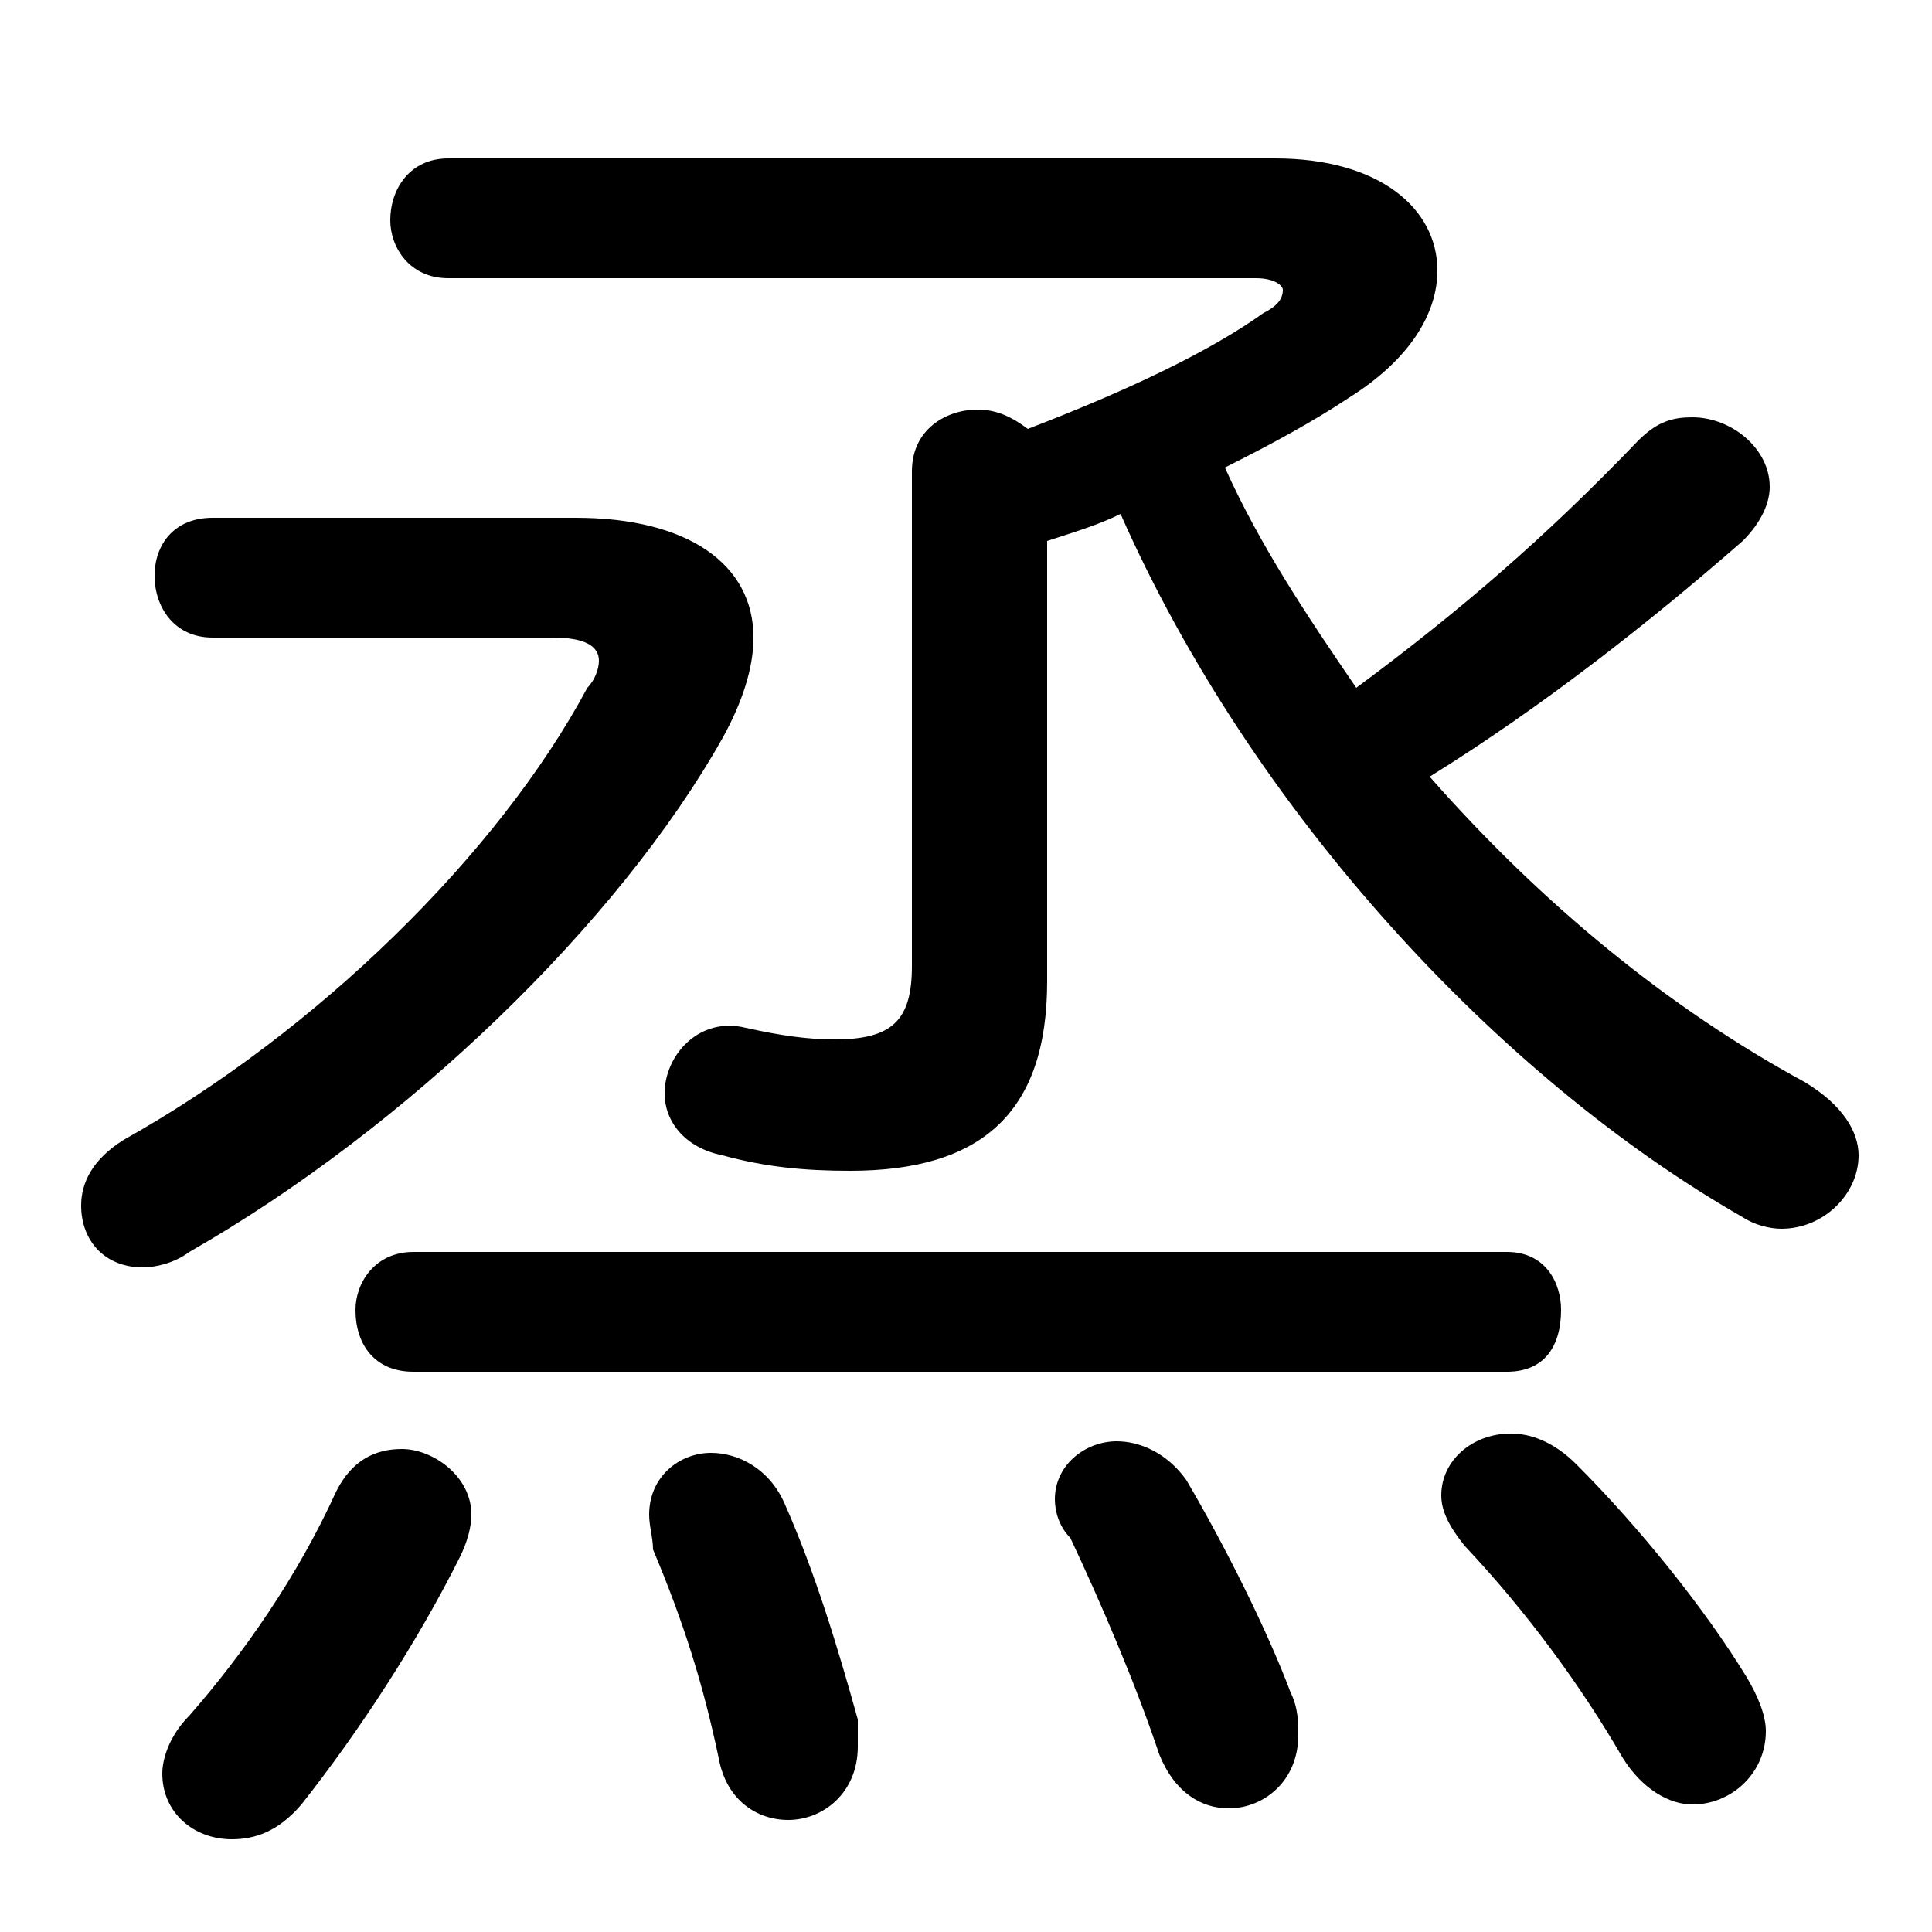 <svg xmlns="http://www.w3.org/2000/svg" viewBox="0 -44.0 50.0 50.0">
    <rect x="0" y="-44.0" width="50.0" height="50.0" fill="#808080" stroke="none"/>
    <g transform="scale(1, -1)">
        <!-- ボディの枠 -->
        <rect x="0" y="-6.0" width="50.0" height="50.0"
            stroke="white" fill="white"/>
        <!-- グリフ座標系の原点 -->
        <circle cx="0" cy="0" r="5" fill="white"/>
        <!-- グリフのアウトライン -->
        <g style="fill:black;stroke:#000000;stroke-width:0;stroke-linecap:round;stroke-linejoin:round;">
        <path d="M 11.6 39.9 C 10.6 39.9 10.1 39.1 10.1 38.3 C 10.1 37.6 10.6 36.8 11.6 36.8 L 32.5 36.8 C 33.0 36.8 33.2 36.6 33.2 36.5 C 33.2 36.3 33.1 36.1 32.7 35.9 C 31.3 34.9 29.2 33.9 26.6 32.9 C 26.2 33.2 25.8 33.4 25.3 33.4 C 24.5 33.4 23.6 32.9 23.6 31.8 L 23.6 19.0 C 23.6 17.6 23.1 17.1 21.6 17.1 C 20.9 17.1 20.2 17.2 19.3 17.4 C 18.1 17.7 17.2 16.7 17.2 15.7 C 17.2 15.0 17.7 14.3 18.7 14.1 C 19.8 13.8 20.8 13.7 22.0 13.7 C 25.4 13.7 27.1 15.2 27.1 18.6 L 27.1 30.0 C 27.7 30.2 28.4 30.4 29.0 30.7 C 32.4 23.0 38.8 16.1 45.1 12.5 C 45.4 12.3 45.8 12.2 46.1 12.2 C 47.2 12.2 48.1 13.1 48.1 14.1 C 48.1 14.7 47.7 15.4 46.7 16.0 C 43.2 17.9 39.9 20.6 37.0 23.9 C 39.9 25.7 42.7 27.9 45.1 30.0 C 45.6 30.5 45.8 31.0 45.8 31.4 C 45.8 32.4 44.8 33.2 43.8 33.2 C 43.3 33.2 42.9 33.1 42.4 32.6 C 40.0 30.1 37.8 28.2 35.1 26.2 C 33.8 28.1 32.6 29.9 31.7 31.9 C 32.9 32.5 34.0 33.1 34.9 33.7 C 36.5 34.7 37.2 35.9 37.2 37.0 C 37.2 38.6 35.7 39.9 33.0 39.9 Z M 10.7 11.6 C 9.7 11.6 9.2 10.8 9.2 10.1 C 9.2 9.2 9.7 8.5 10.7 8.5 L 39.0 8.5 C 40.0 8.5 40.4 9.2 40.4 10.1 C 40.4 10.8 40.0 11.6 39.0 11.6 Z M 20.3 5.1 C 19.9 6.0 19.1 6.4 18.4 6.4 C 17.6 6.4 16.8 5.8 16.8 4.8 C 16.8 4.5 16.9 4.2 16.9 3.9 C 17.7 2.0 18.2 0.4 18.6 -1.5 C 18.8 -2.6 19.6 -3.1 20.4 -3.1 C 21.3 -3.1 22.2 -2.4 22.2 -1.2 C 22.2 -1.0 22.2 -0.8 22.2 -0.5 C 21.7 1.3 21.1 3.3 20.3 5.1 Z M 8.7 5.4 C 7.7 3.2 6.3 1.2 4.9 -0.4 C 4.4 -0.9 4.2 -1.5 4.2 -1.9 C 4.2 -2.9 5.0 -3.6 6.0 -3.6 C 6.6 -3.6 7.2 -3.4 7.8 -2.7 C 9.3 -0.8 10.8 1.5 11.9 3.7 C 12.1 4.1 12.2 4.5 12.2 4.8 C 12.2 5.8 11.2 6.5 10.4 6.5 C 9.7 6.5 9.1 6.2 8.7 5.4 Z M 30.7 5.7 C 30.2 6.4 29.5 6.7 28.9 6.7 C 28.1 6.7 27.3 6.1 27.3 5.2 C 27.3 4.9 27.4 4.5 27.7 4.2 C 28.5 2.5 29.4 0.4 30.0 -1.4 C 30.4 -2.4 31.1 -2.8 31.8 -2.8 C 32.7 -2.8 33.6 -2.1 33.6 -0.9 C 33.6 -0.6 33.6 -0.2 33.4 0.2 C 32.8 1.8 31.7 4.0 30.7 5.7 Z M 40.8 6.1 C 40.2 6.7 39.6 6.9 39.1 6.9 C 38.1 6.9 37.3 6.2 37.3 5.3 C 37.3 4.9 37.5 4.5 37.9 4.0 C 39.5 2.3 40.9 0.4 42.0 -1.5 C 42.5 -2.3 43.2 -2.7 43.8 -2.7 C 44.8 -2.7 45.7 -1.9 45.7 -0.8 C 45.7 -0.4 45.5 0.1 45.2 0.6 C 44.1 2.4 42.4 4.5 40.8 6.1 Z M 5.5 30.6 C 4.5 30.6 4.0 29.9 4.0 29.1 C 4.0 28.3 4.5 27.5 5.5 27.5 L 14.3 27.5 C 15.1 27.5 15.5 27.3 15.5 26.9 C 15.5 26.7 15.4 26.4 15.2 26.2 C 12.9 21.9 8.2 17.3 3.2 14.5 C 2.4 14.0 2.1 13.4 2.1 12.8 C 2.1 11.9 2.7 11.2 3.7 11.2 C 4.0 11.2 4.5 11.3 4.9 11.6 C 10.5 14.8 16.0 20.1 18.7 24.9 C 19.2 25.8 19.5 26.7 19.5 27.5 C 19.5 29.4 17.8 30.6 14.9 30.6 Z"/>
    </g>
    </g>
</svg>
